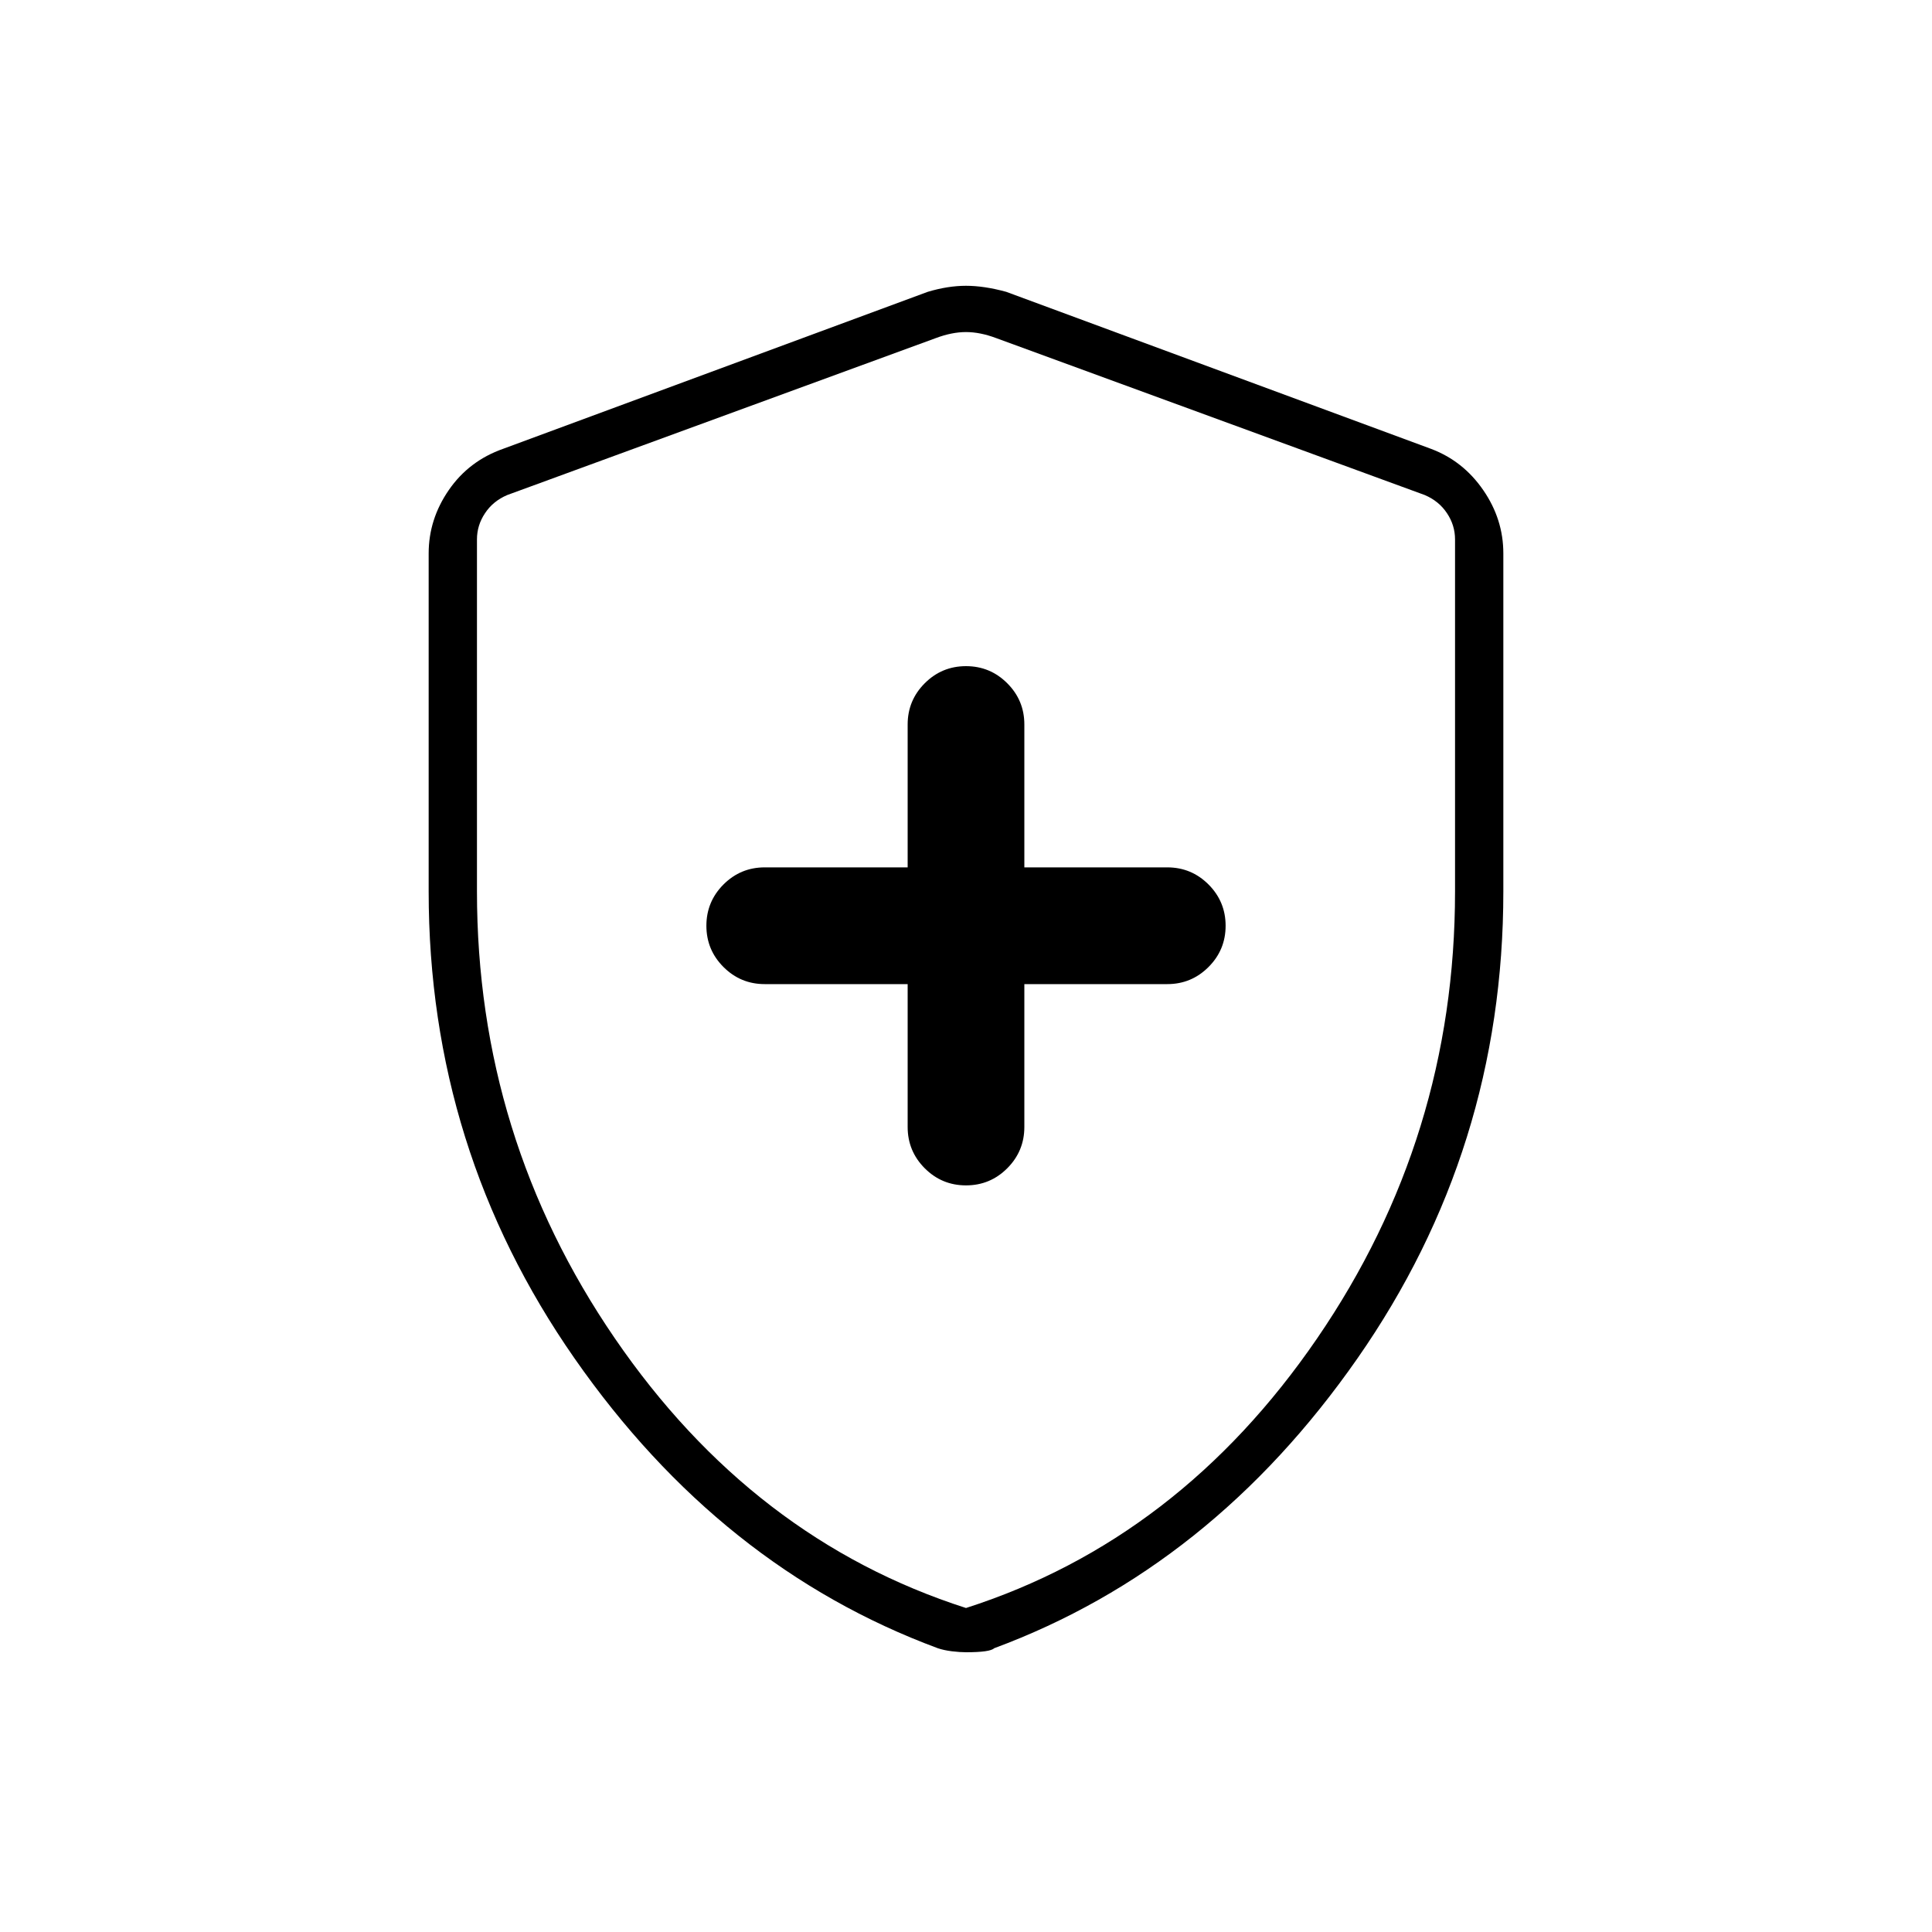 <svg xmlns="http://www.w3.org/2000/svg" height="40" width="40"><path d="M20 24.542Q20.5 24.542 20.854 24.188Q21.208 23.833 21.208 23.333V20.375H24.167Q24.667 20.375 25.021 20.021Q25.375 19.667 25.375 19.167Q25.375 18.667 25.021 18.312Q24.667 17.958 24.167 17.958H21.208V15Q21.208 14.5 20.854 14.146Q20.5 13.792 20 13.792Q19.5 13.792 19.146 14.146Q18.792 14.5 18.792 15V17.958H15.833Q15.333 17.958 14.979 18.312Q14.625 18.667 14.625 19.167Q14.625 19.667 14.979 20.021Q15.333 20.375 15.833 20.375H18.792V23.333Q18.792 23.833 19.146 24.188Q19.5 24.542 20 24.542ZM20 34.208Q19.875 34.208 19.708 34.188Q19.542 34.167 19.417 34.125Q14.917 32.458 11.896 28.125Q8.875 23.792 8.875 18.458V11.458Q8.875 10.75 9.292 10.146Q9.708 9.542 10.417 9.292L19.208 6.042Q19.625 5.917 20 5.917Q20.375 5.917 20.833 6.042L29.625 9.292Q30.292 9.542 30.708 10.146Q31.125 10.75 31.125 11.458V18.458Q31.125 23.792 28.104 28.125Q25.083 32.458 20.583 34.125Q20.5 34.208 20 34.208ZM20 33.292Q24.417 31.875 27.271 27.708Q30.125 23.542 30.125 18.458V11.167Q30.125 10.875 29.958 10.625Q29.792 10.375 29.5 10.25L20.625 7Q20.292 6.875 20 6.875Q19.708 6.875 19.375 7L10.5 10.25Q10.208 10.375 10.042 10.625Q9.875 10.875 9.875 11.167V18.458Q9.875 23.542 12.729 27.708Q15.583 31.875 20 33.292ZM20 20.083Q20 20.083 20 20.083Q20 20.083 20 20.083Q20 20.083 20 20.083Q20 20.083 20 20.083Q20 20.083 20 20.083Q20 20.083 20 20.083Q20 20.083 20 20.083Q20 20.083 20 20.083Q20 20.083 20 20.083Q20 20.083 20 20.083Z"/></svg>